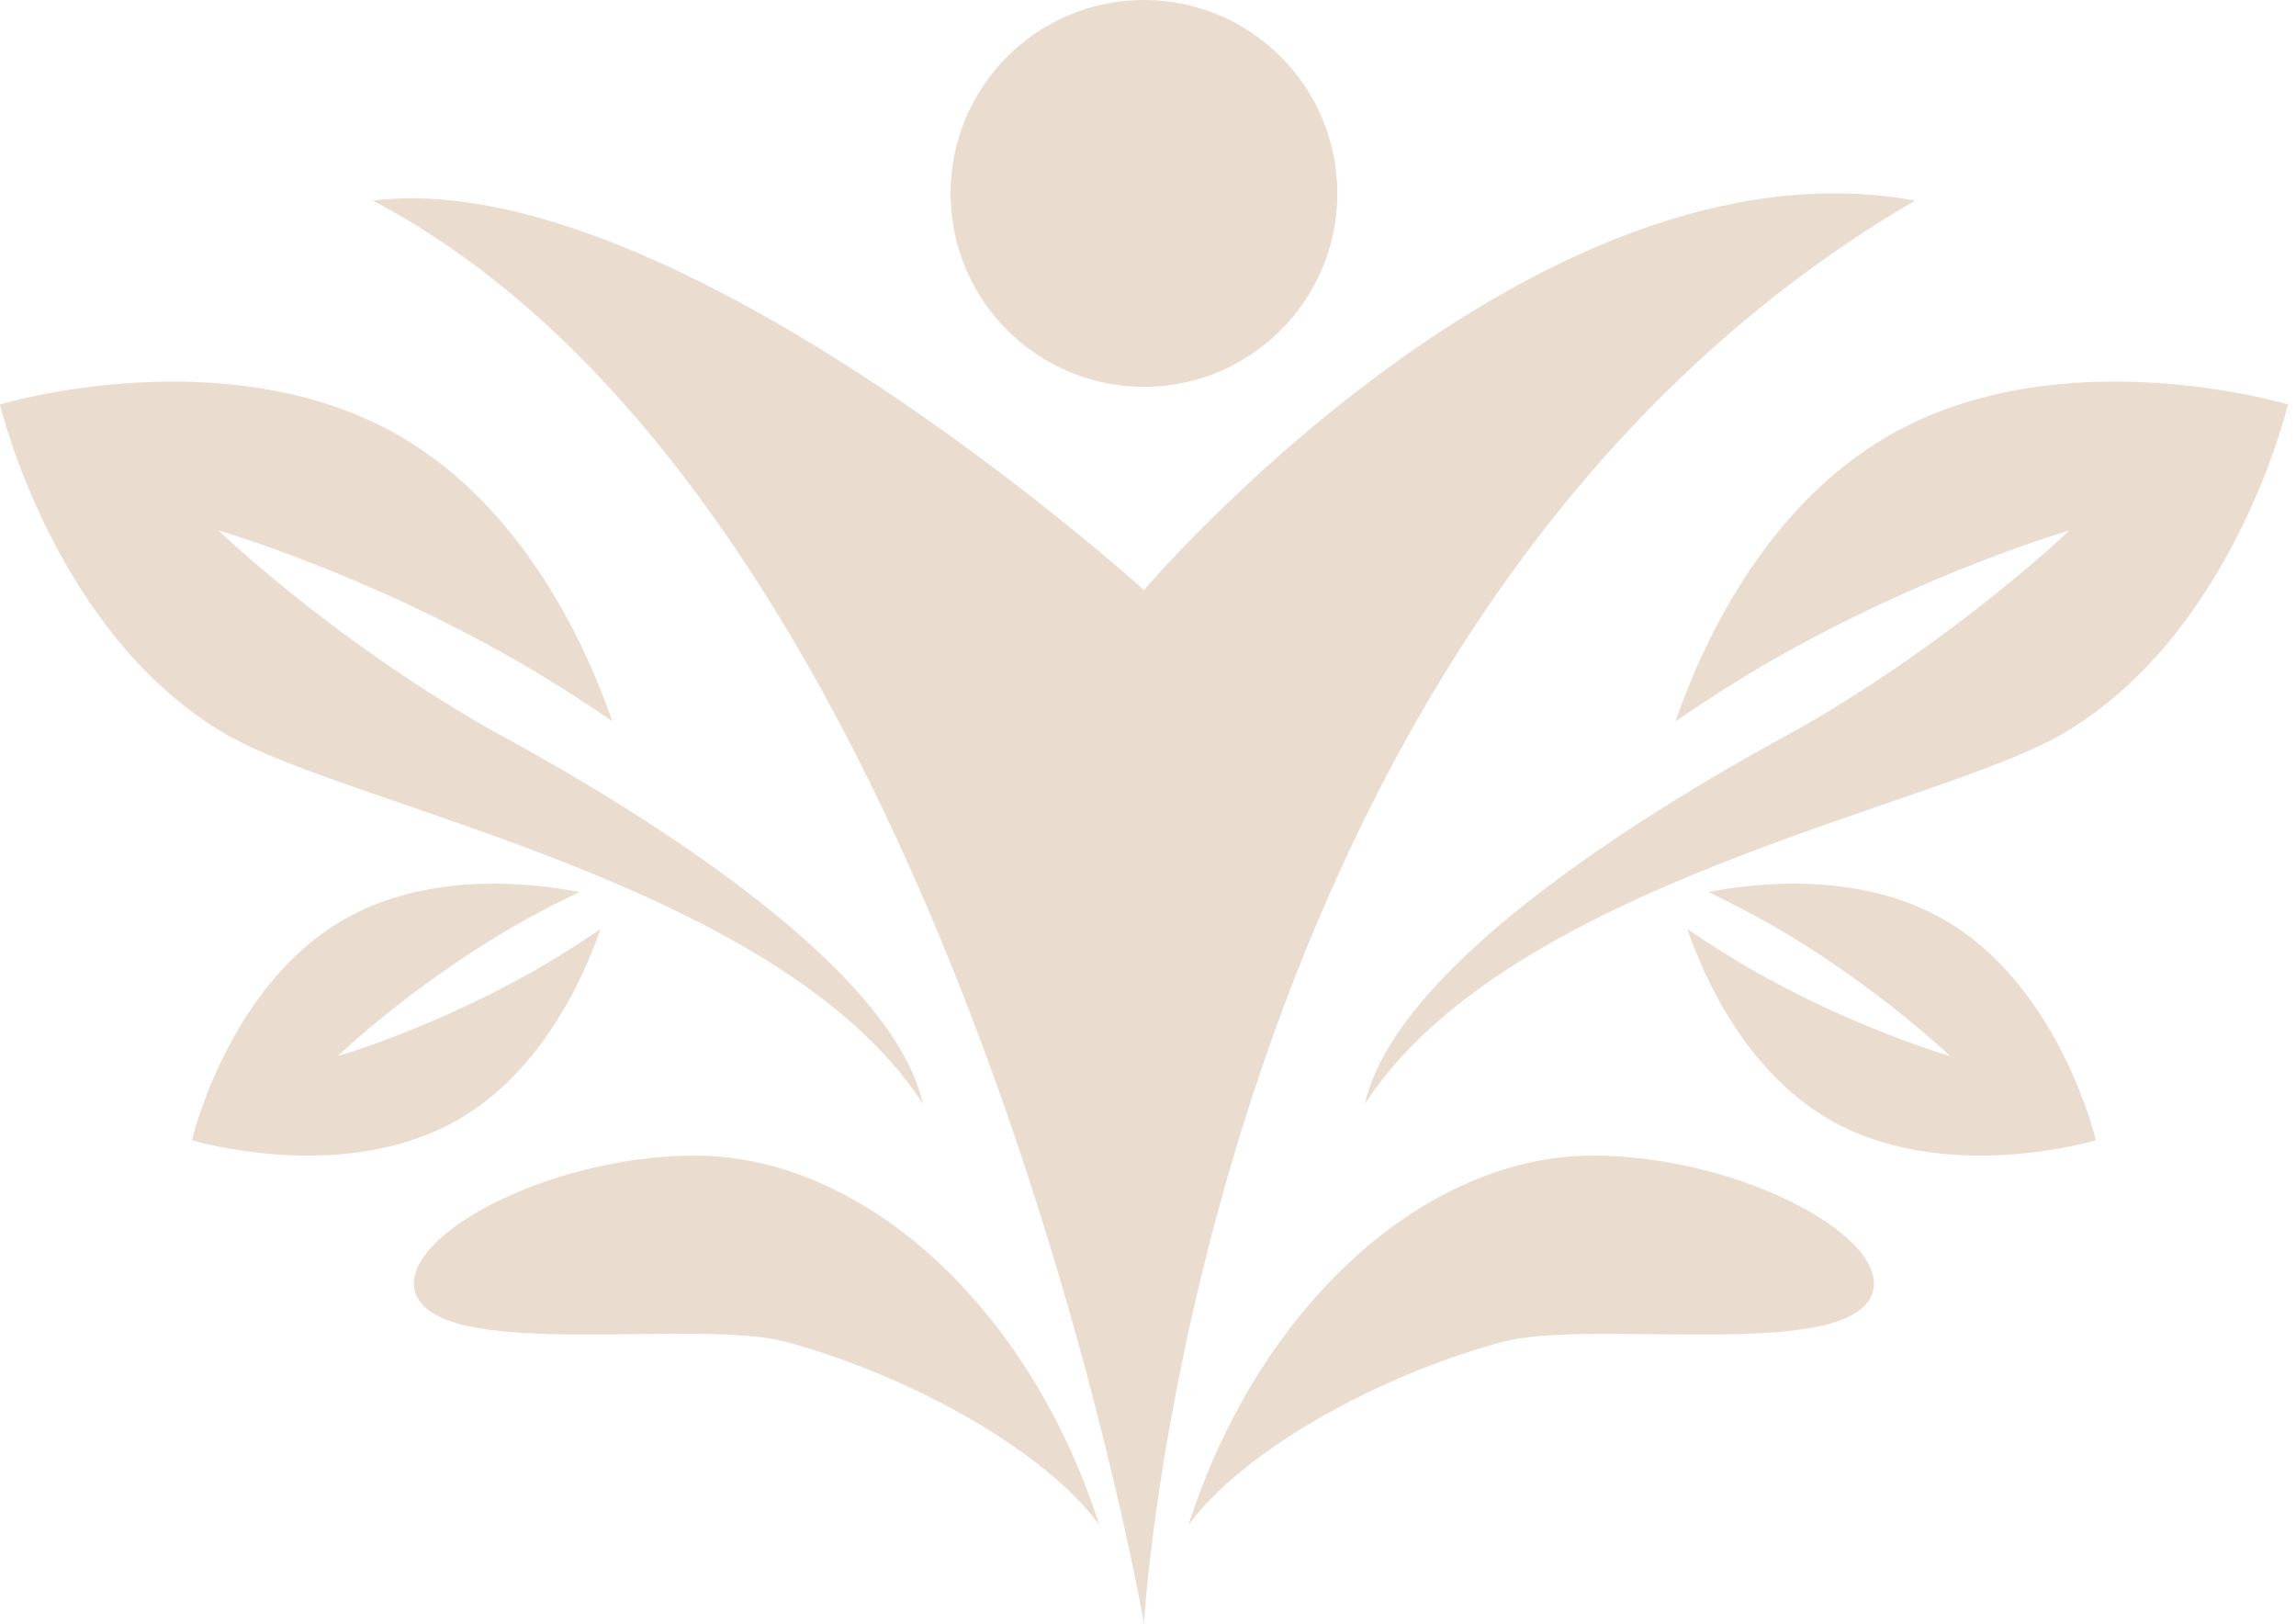 <svg width="157" height="111" viewBox="0 0 157 111" fill="none" xmlns="http://www.w3.org/2000/svg">
<path d="M47.515 79.006C37.204 79.015 26.569 84.914 28.538 88.703C30.779 93.036 47.791 90.114 53.789 91.751C62.304 94.077 71.424 99.159 75.162 104.242C70.369 89.303 59.026 79.006 47.515 79.006Z" fill="#EADDCF"/>
<path d="M63.106 75.461C60.508 63.903 35.36 50.942 33.1 49.634C22.386 43.449 14.944 36.27 14.944 36.27C14.944 36.27 24.876 39.126 35.581 45.325C37.846 46.628 39.928 47.983 41.869 49.31C40.176 44.401 35.918 34.76 27.309 29.799C15.493 22.972 0 27.651 0 27.651C0 27.651 3.695 43.411 15.511 50.234C24.116 55.205 53.338 60.414 63.106 75.461Z" fill="#EADDCF"/>
<path d="M41.063 63.514C39.774 64.395 38.386 65.291 36.876 66.168C29.725 70.29 23.095 72.203 23.095 72.203C23.095 72.203 28.065 67.415 35.211 63.284C36.726 62.412 38.208 61.662 39.614 60.986C36.205 60.325 29.214 59.575 23.475 62.89C15.578 67.443 13.121 77.956 13.121 77.956C13.121 77.956 23.456 81.089 31.352 76.535C37.092 73.211 39.933 66.782 41.063 63.514Z" fill="#EADDCF"/>
<path d="M108.922 79.006C97.41 79.006 86.072 89.298 81.275 104.247C85.017 99.174 94.128 94.091 102.648 91.765C108.641 90.114 125.662 93.036 127.904 88.717C129.868 84.905 119.233 79.015 108.922 79.006Z" fill="#EADDCF"/>
<path d="M129.128 29.799C120.514 34.77 116.261 44.401 114.573 49.31C116.514 47.993 118.587 46.638 120.856 45.325C131.561 39.135 141.497 36.27 141.497 36.27C141.497 36.27 134.051 43.44 123.337 49.634C121.081 50.933 95.924 63.903 93.336 75.461C103.103 60.414 132.321 55.205 140.93 50.234C152.751 43.411 156.446 27.651 156.446 27.651C156.446 27.651 140.949 22.972 129.128 29.799Z" fill="#EADDCF"/>
<path d="M132.959 62.89C127.215 59.575 120.228 60.325 116.824 60.986C118.235 61.671 119.712 62.426 121.227 63.284C128.368 67.415 133.344 72.203 133.344 72.203C133.344 72.203 126.713 70.29 119.562 66.168C118.062 65.286 116.669 64.391 115.375 63.514C116.5 66.782 119.347 73.211 125.081 76.535C132.982 81.089 143.317 77.956 143.317 77.956C143.317 77.956 140.855 67.443 132.959 62.89Z" fill="#EADDCF"/>
<path d="M130.947 13.715C104.857 8.937 78.223 40.345 78.223 40.345C78.223 40.345 46.056 11.16 25.494 13.715C65.004 34.46 78.223 111 78.223 111C78.223 111 82.105 42.225 130.947 13.715Z" fill="#EADDCF"/>
<path d="M78.223 26.446C85.526 26.446 91.446 20.526 91.446 13.223C91.446 5.92 85.526 0 78.223 0C70.92 0 65 5.92 65 13.223C65 20.526 70.92 26.446 78.223 26.446Z" fill="#EADDCF"/>
</svg>
